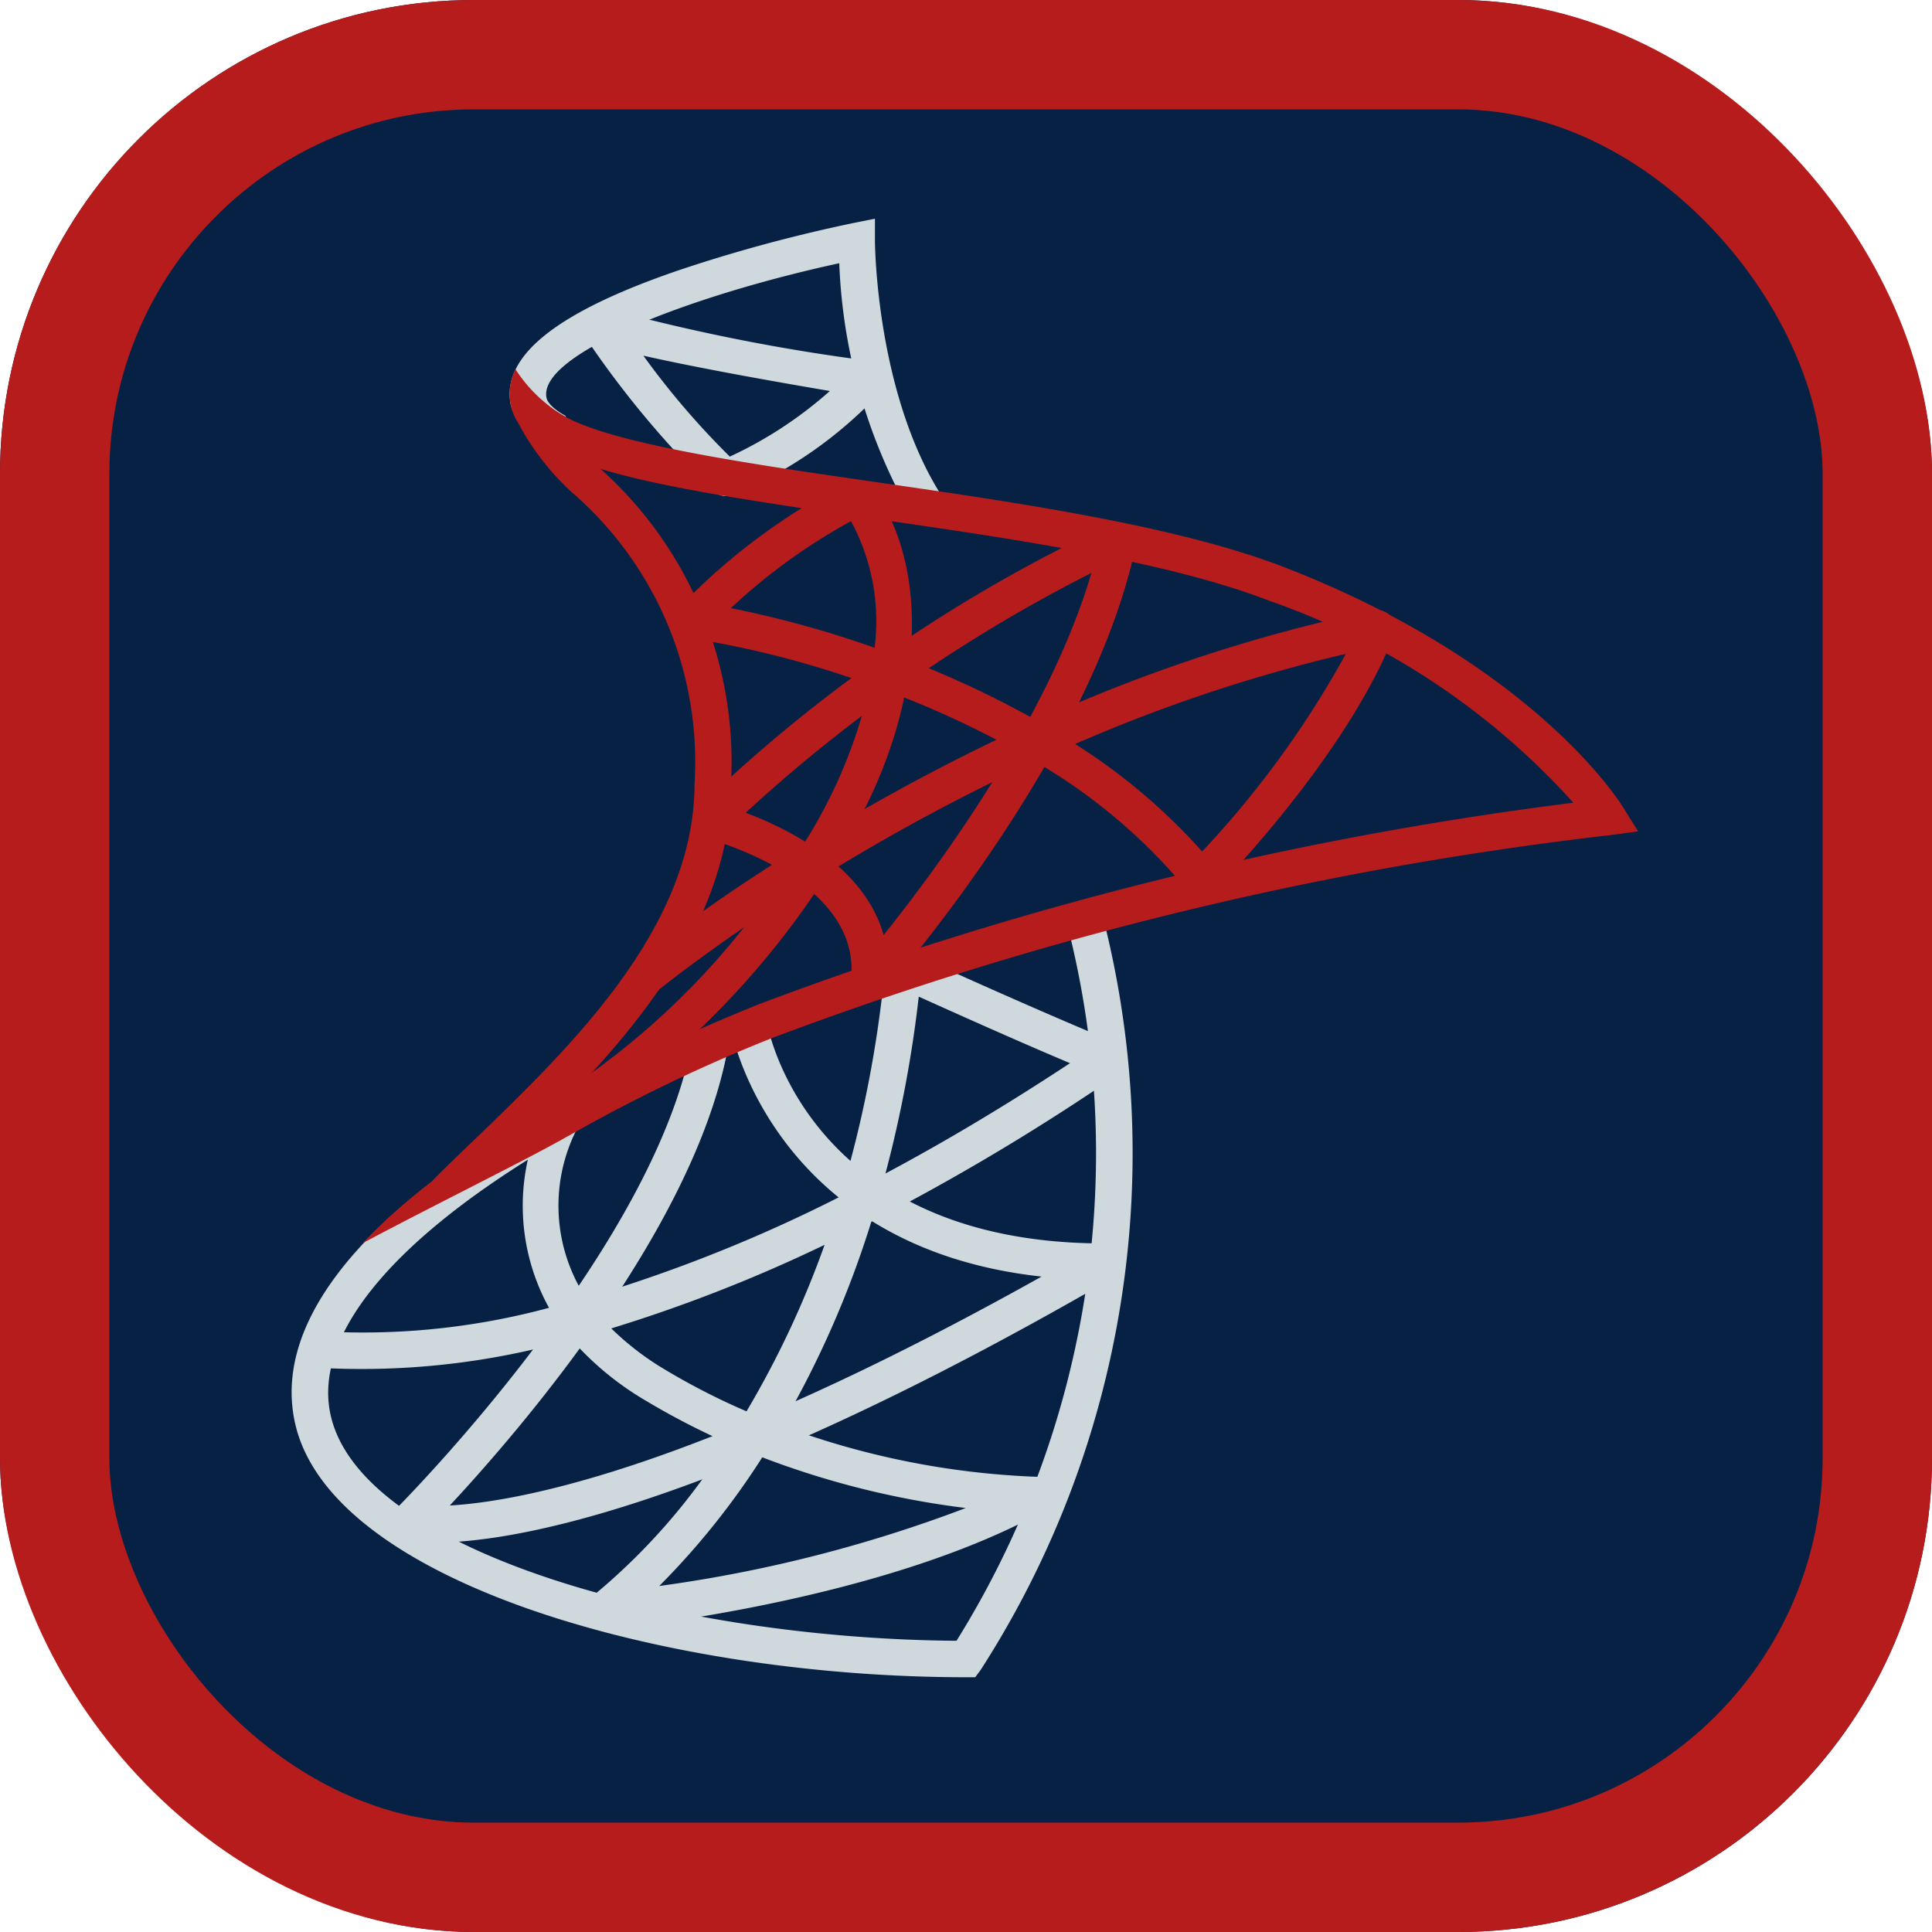 <svg xmlns="http://www.w3.org/2000/svg" width="53" height="53" viewBox="0 0 53 53"><g transform="translate(-1423 -265)"><g transform="translate(1423 265)" fill="#072144" stroke="#b71c1c" stroke-width="3"><rect width="53" height="53" rx="13" stroke="none"/><rect x="1.5" y="1.5" width="50" height="50" rx="11.5" fill="none"/></g><g transform="translate(1431 271)"><path d="M23.084,11.277A15.133,15.133,0,0,1,21.021,4.21c-4.148.9-8.269,2.506-8.031,3.691.03.149.218.328.53.5l-.488.873A1.815,1.815,0,0,1,12.01,8.1c-.269-1.341,1.25-2.554,4.642-3.709A42.152,42.152,0,0,1,21.4,3.109l.6-.12V3.6c0,.042.026,4.288,1.916,7.123Z" transform="translate(-5.998 -2.989)" fill="#cfd8dc"/><path d="M24.751,43H24.5c-8.192,0-17.309-2.573-18.386-6.879-.657-2.63,1.492-5.536,6.214-8.4l.52.854c-4.249,2.579-6.3,5.172-5.763,7.305C8.02,39.617,16.66,41.947,24.238,42a25.292,25.292,0,0,0,2.979-19.873l.967-.252A26.186,26.186,0,0,1,24.9,42.8Z" transform="translate(-5.998 -2.989)" fill="#cfd8dc"/><path d="M9.931,39.306a3.833,3.833,0,0,1-.85-.07.5.5,0,0,1-.233-.84c.072-.072,7.2-7.208,8.159-12.978l.986.164c-.827,4.964-5.715,10.623-7.656,12.707,1.939-.111,6.835-1.019,16.234-6.28-7.335-.8-8.495-6.676-8.507-6.739l.983-.181c.047.246,1.226,6.011,9.244,6.011H28.3a.5.5,0,0,1,.251.933C17.315,38.542,11.867,39.305,9.931,39.306Z" transform="translate(-5.998 -2.989)" fill="#cfd8dc"/><path d="M14.524,41.7a.5.5,0,0,1-.291-.907,17.253,17.253,0,0,0,3.706-4.228,19.9,19.9,0,0,1-2.2-1.137,8.272,8.272,0,0,1-2.06-1.691,20.962,20.962,0,0,1-7.025.769l.084-1a19.607,19.607,0,0,0,6.321-.64,5.8,5.8,0,0,1-.109-5.392l.874.487a4.619,4.619,0,0,0,.249,4.633,41.2,41.2,0,0,0,6.979-2.782,32.189,32.189,0,0,0,1.225-6.276.5.5,0,0,1,.706-.406c.032.015,3.264,1.491,5.6,2.454a.5.5,0,0,1,.091.876A62.494,62.494,0,0,1,21.9,30.506,27.19,27.19,0,0,1,19.445,36.1,22.323,22.323,0,0,0,26.4,37.5a.5.5,0,0,1,.243.938C22.1,40.961,14.877,41.671,14.572,41.7,14.556,41.7,14.54,41.7,14.524,41.7Zm4.385-4.733a20.938,20.938,0,0,1-2.826,3.53,38.087,38.087,0,0,0,8.408-2.139A23.733,23.733,0,0,1,18.909,36.967Zm-4.142-3.536a7.745,7.745,0,0,0,1.49,1.14,18.707,18.707,0,0,0,2.22,1.135,26.116,26.116,0,0,0,2.142-4.568A41.675,41.675,0,0,1,14.767,33.431Zm8.435-9.1a33.949,33.949,0,0,1-.913,4.85c1.66-.885,3.354-1.9,5.062-3.026C25.8,25.5,24.1,24.734,23.2,24.329Z" transform="translate(-5.998 -2.989)" fill="#cfd8dc"/><path d="M17.924,10.6a.5.5,0,0,1-.325-.12,26.462,26.462,0,0,1-3.585-4.3.5.5,0,0,1,.654-.718,53.56,53.56,0,0,0,7.217,1.431.5.5,0,0,1,.29.828A11.63,11.63,0,0,1,18.1,10.568.527.527,0,0,1,17.924,10.6ZM15.647,6.746a21.96,21.96,0,0,0,2.372,2.769,11.186,11.186,0,0,0,2.744-1.8C18.18,7.276,16.6,6.962,15.647,6.746Z" transform="translate(-5.998 -2.989)" fill="#cfd8dc"/><path d="M21.843,24.4a.5.5,0,0,1-.5-.552C21.638,21.1,17.42,20,17.377,19.986a.5.5,0,0,1-.23-.838,41.562,41.562,0,0,1,11.327-7.784.5.5,0,0,1,.689.559c-1.186,5.744-6.71,12.044-6.944,12.309A.51.51,0,0,1,21.843,24.4Zm-3.388-5.115c1.184.445,3.258,1.475,3.783,3.356,1.449-1.808,4.542-5.973,5.7-9.934A41.882,41.882,0,0,0,18.455,19.285Z" transform="translate(-5.998 -2.989)" fill="#b71c1c"/><path d="M13.079,28.36l-.475-.88a20.925,20.925,0,0,0,5.807-5.054c-1.5,1.03-2.365,1.735-2.392,1.758l-.639-.77a46.227,46.227,0,0,1,4.631-3.22,13.682,13.682,0,0,0,1.7-3.816c.053-.212.1-.417.136-.615a26.6,26.6,0,0,0-4.921-1.269.5.5,0,0,1-.3-.835A17.263,17.263,0,0,1,21.286,10.2a.5.5,0,0,1,.581.114c.067.073,1.44,1.615,1.091,4.8a26.793,26.793,0,0,1,3.491,1.648,43.9,43.9,0,0,1,9.229-3.03.509.509,0,0,1,.481.168.5.5,0,0,1,.083.5c-1.3,3.332-4.786,6.891-4.934,7.041a.509.509,0,0,1-.383.148.5.5,0,0,1-.365-.188A15.446,15.446,0,0,0,26.4,17.882a55.136,55.136,0,0,0-5.684,3.049A23.153,23.153,0,0,1,13.079,28.36ZM27.492,17.4a16.4,16.4,0,0,1,3.484,2.948,26.524,26.524,0,0,0,3.942-5.422A43.266,43.266,0,0,0,27.492,17.4ZM22.8,16.122q-.05.245-.113.5a12.765,12.765,0,0,1-.972,2.561c1.1-.626,2.309-1.272,3.618-1.9A25.475,25.475,0,0,0,22.8,16.122Zm-4.751-2.45a29.114,29.114,0,0,1,3.941,1.086,5.747,5.747,0,0,0-.647-3.472A16.088,16.088,0,0,0,18.048,13.672Z" transform="translate(-5.998 -2.989)" fill="#b71c1c"/><path d="M18.05,18.5c0,4.38-3.65,7.86-6.28,10.4a4.219,4.219,0,0,1-1.93.5c.37-.38.79-.78,1.24-1.21,2.5-2.42,5.97-5.73,5.97-9.69a9.765,9.765,0,0,0-3.38-8.02,7.09,7.09,0,0,1-1.56-2.09l.31-.13c.34.15.73.32,1.03.45a7.835,7.835,0,0,0,.93,1.06A10.782,10.782,0,0,1,18.05,18.5Z" transform="translate(-5.998 -2.989)" fill="#b71c1c"/><path d="M42.935,19.794s-.6.086-.775.106a96.63,96.63,0,0,0-22.97,5.56,44.608,44.608,0,0,0-5.58,2.68c-.01.01-.02.01-.04.02-1.04.6-3.57,1.84-5.62,2.93,3-3.19,8.62-5.65,10.86-6.55a97.9,97.9,0,0,1,22.35-5.53,20.166,20.166,0,0,0-8.34-5.54c-2.84-1.1-7.16-1.72-10.97-2.27-6.06-.87-9.51-1.45-9.84-3.1a1.526,1.526,0,0,1,.13-.98,4.027,4.027,0,0,0,1.11,1.14,3.115,3.115,0,0,0,.3.18l.01.01c1.42.75,5.25,1.3,8.44,1.76,3.86.56,8.23,1.19,11.18,2.32,6.87,2.65,9.24,6.44,9.34,6.6S42.935,19.794,42.935,19.794Z" transform="translate(-5.998 -2.989)" fill="#b71c1c"/></g></g></svg>